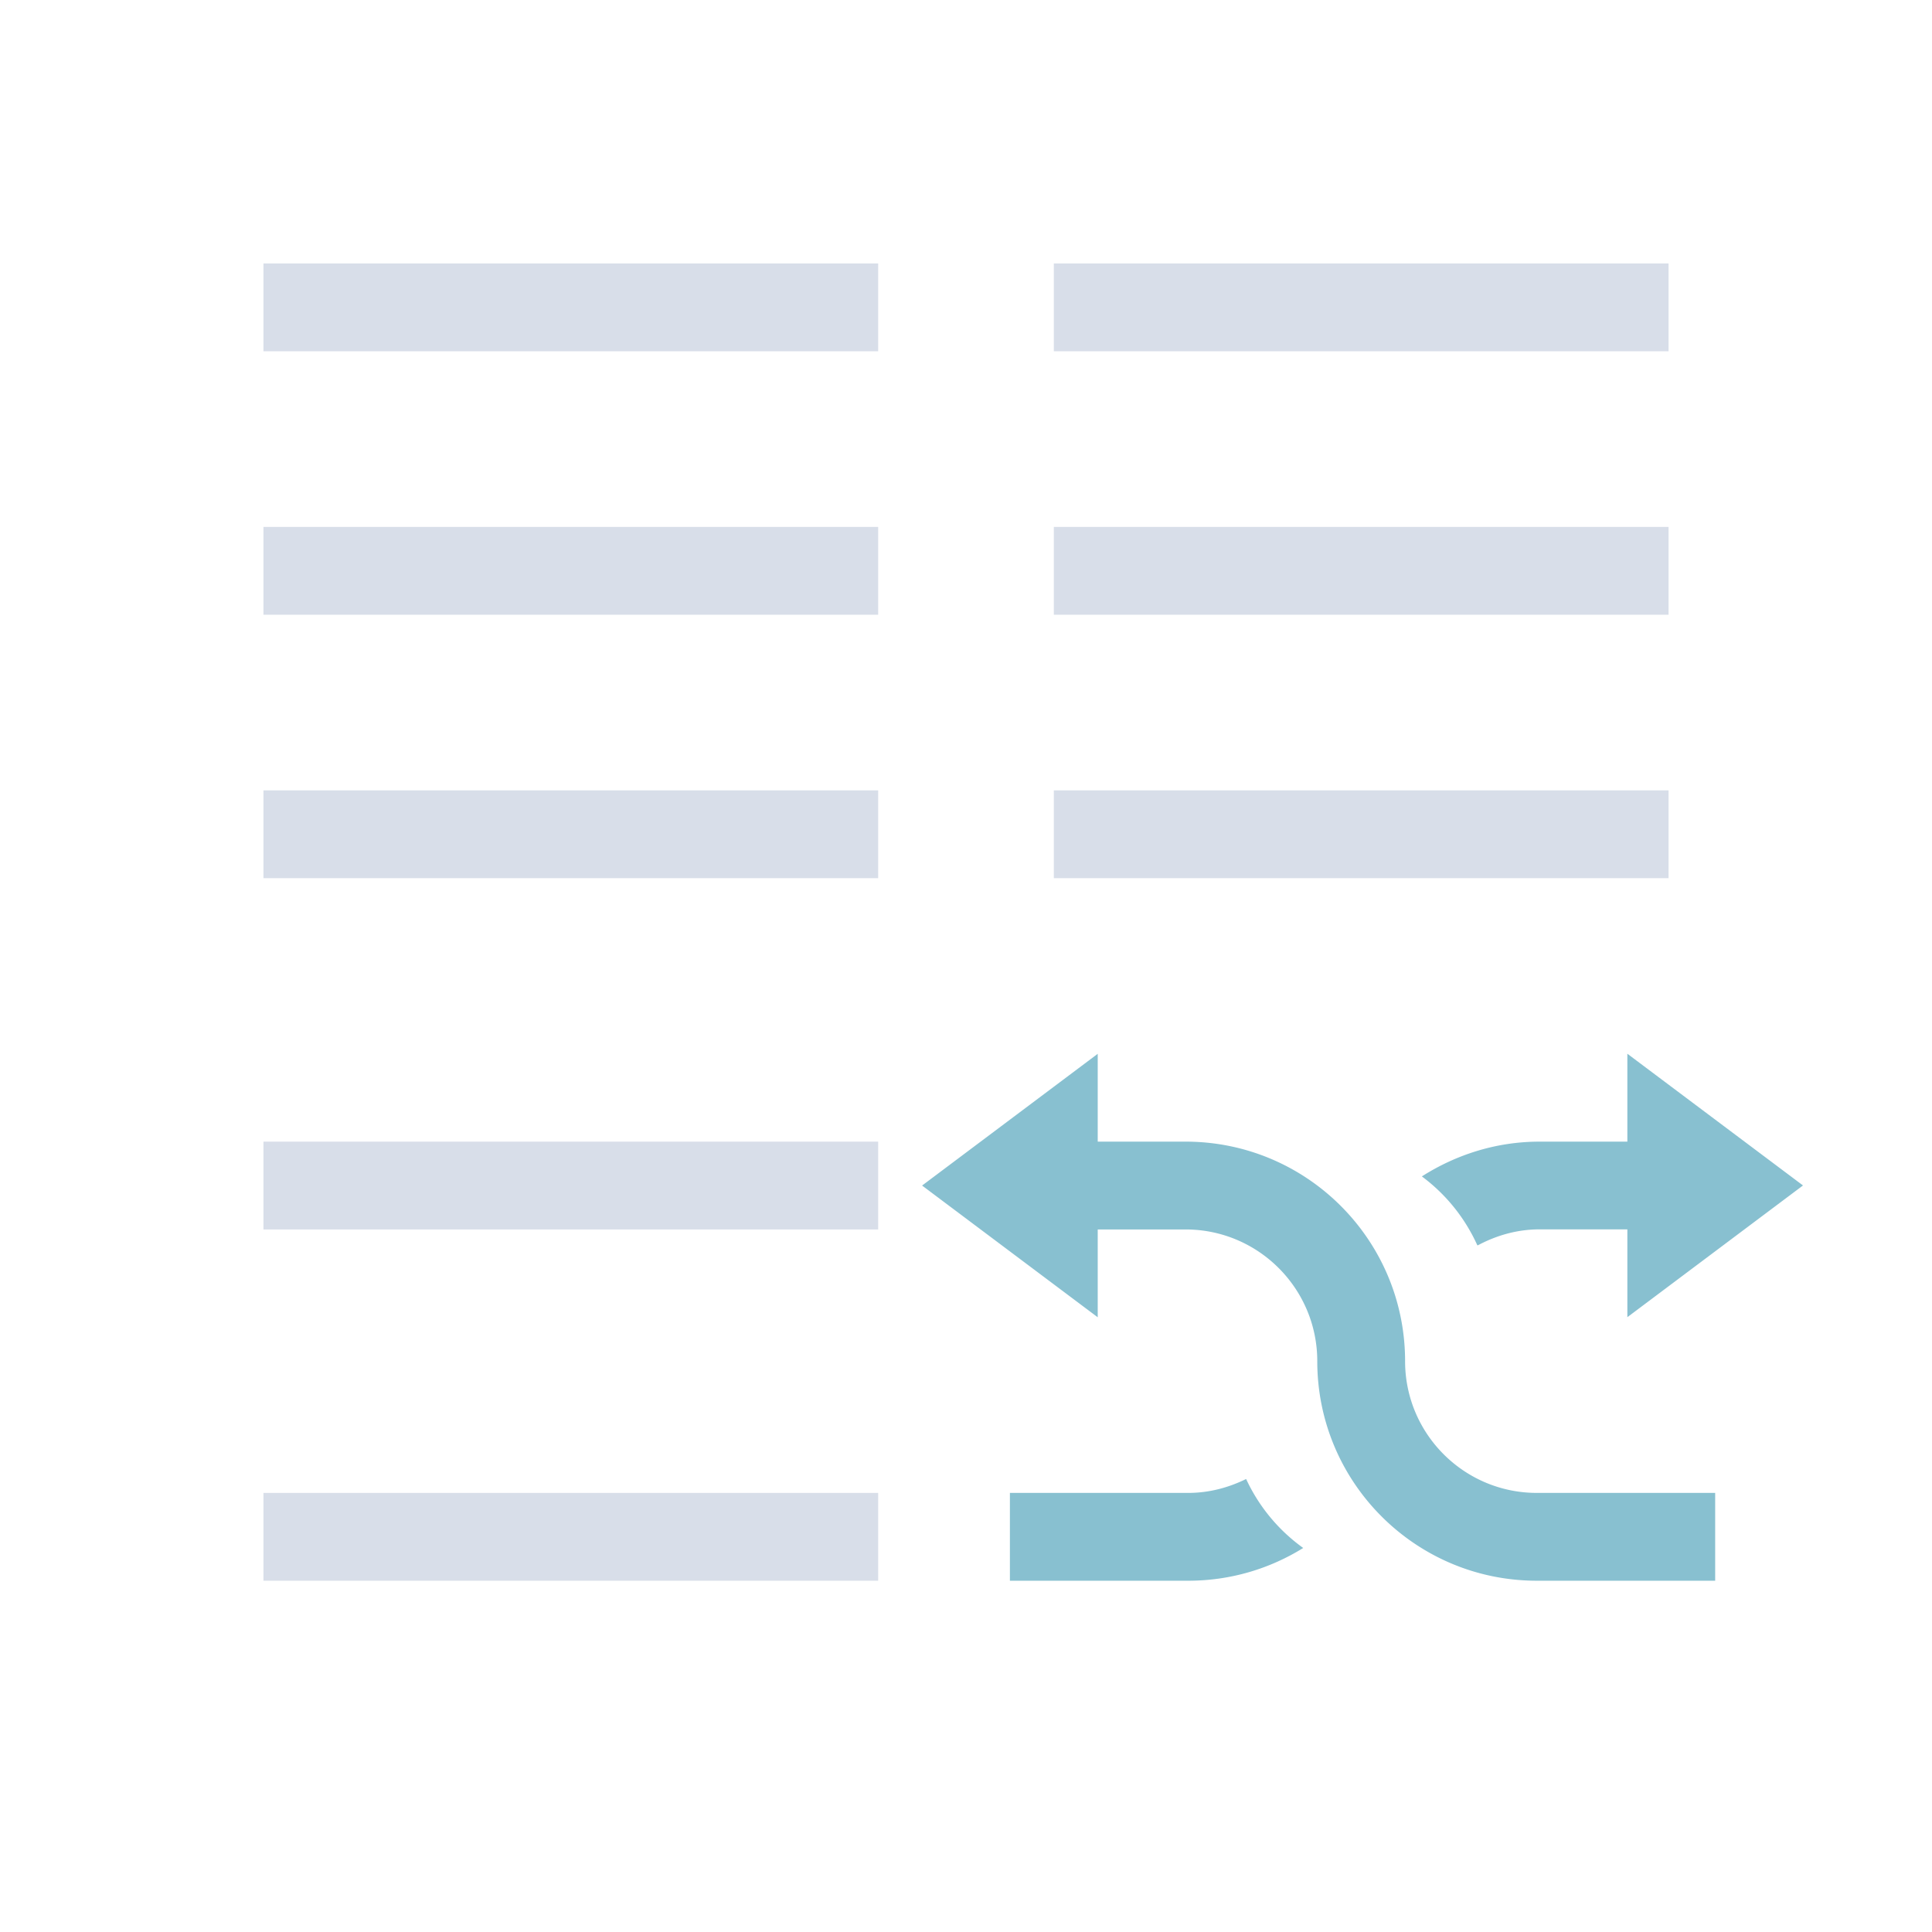 <svg viewBox="0 0 22 22" xmlns="http://www.w3.org/2000/svg">
 <defs>
  <style type="text/css">.ColorScheme-Text {
        color:#d8dee9;
      }
      .ColorScheme-Highlight {
        color:#88c0d0;
      }</style>
 </defs>
 <path class="ColorScheme-Text" d="m3 3v1h7v-1h-7zm9 0v1h7v-1h-7zm-9 3v1h7v-1h-7zm9 0v1h7v-1h-7zm-9 3v1h7v-1h-7zm9 0v1h7v-1h-7zm-9 4v1h7v-1h-7zm0 4v1h7v-1h-7z" fill="currentColor"/>
 <path class="ColorScheme-Highlight" d="m12.5 12-2 1.5 2 1.5v-1h1c0.828 0 1.5 0.672 1.5 1.5 0 1.381 1.119 2.5 2.5 2.5h2.031v-1h-2.031c-0.828 0-1.5-0.672-1.5-1.5 0-1.381-1.119-2.5-2.5-2.5h-1v-1zm6.031 0v1h-1c-0.494-4e-6 -0.952 0.149-1.34 0.396a2 2 0 0 1 0.631 0.783 2 2 0 0 1 0.006 0.002c0.211-0.113 0.448-0.182 0.703-0.182h1v1l2-1.5-2-1.5zm-4.342 4.842c-0.2 0.098-0.421 0.158-0.658 0.158h-2.031v1h2.031c0.481 3e-6 0.929-0.137 1.309-0.373a2 2 0 0 1-0.65-0.785z" fill="currentColor"/>
</svg>
